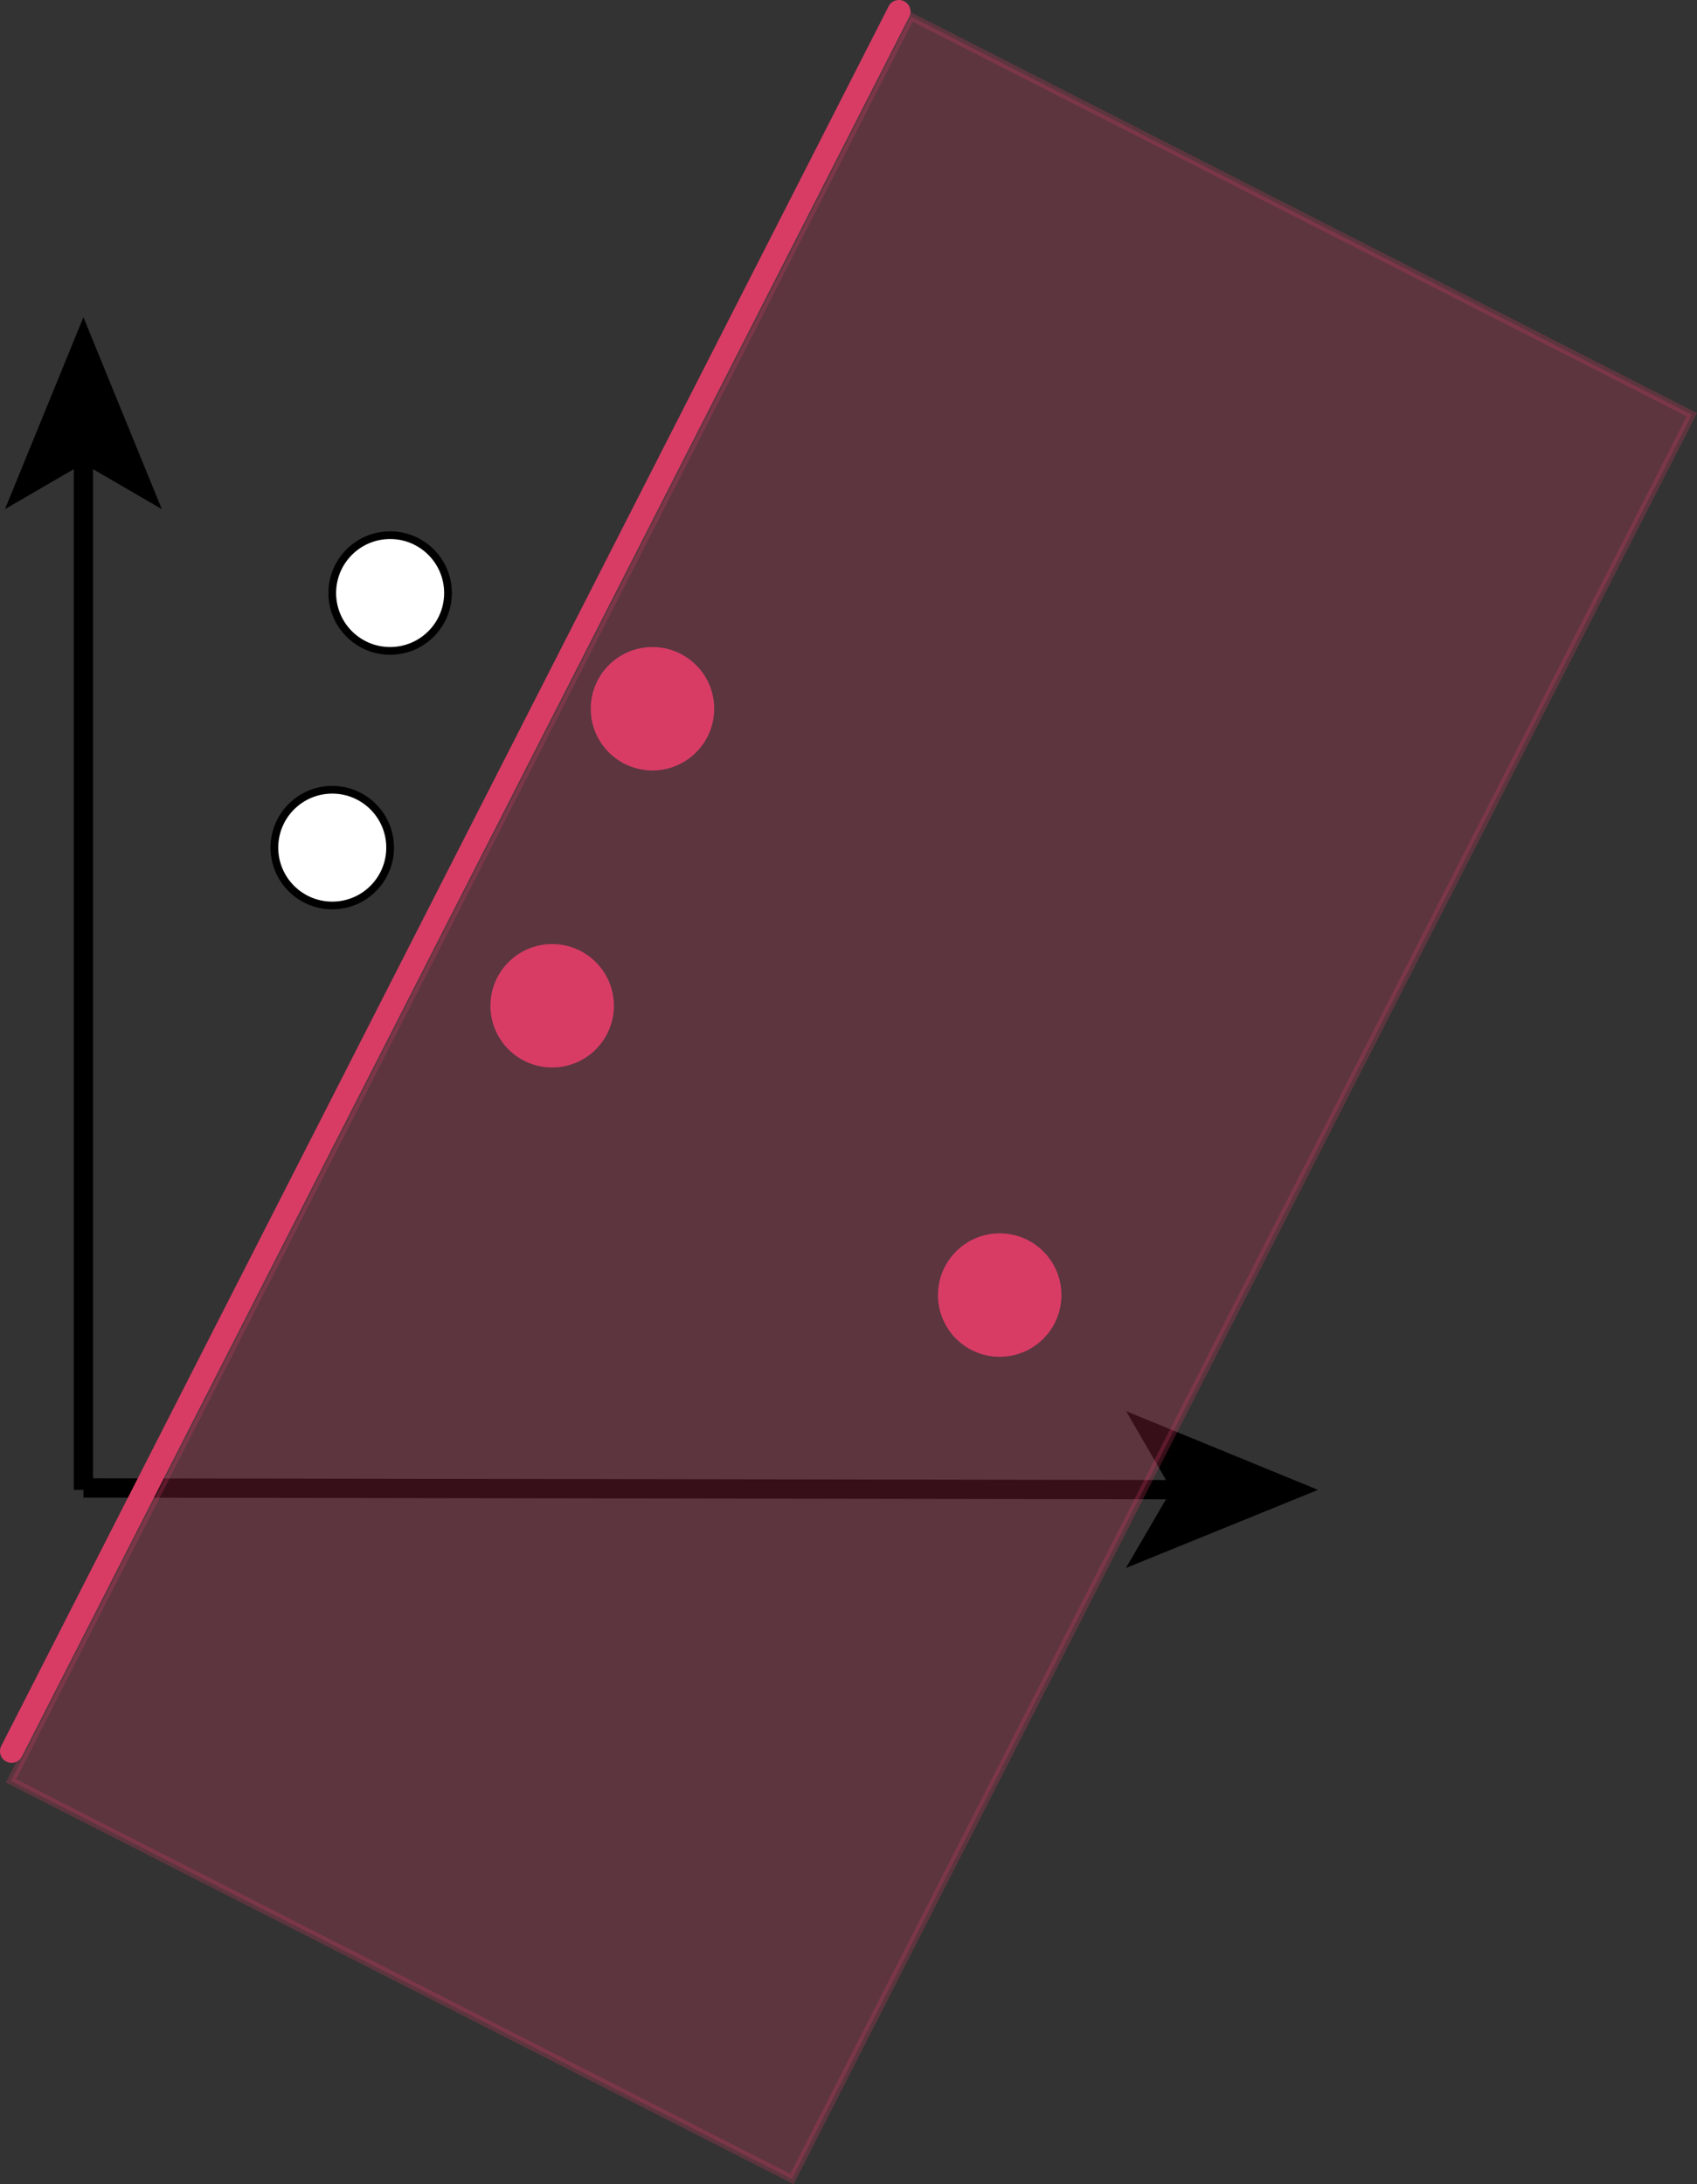 <svg xmlns="http://www.w3.org/2000/svg" viewBox="0 0 439.86 566.25"><rect x="0" y="0" width="439.86" height="566.25" fill="#333333" stroke="none"/><defs><style>.cls-1,.cls-2{fill:none;}.cls-1,.cls-3{stroke:#000;}.cls-1,.cls-3,.cls-4,.cls-5{stroke-miterlimit:10;}.cls-1{stroke-width:5px;}.cls-2,.cls-4,.cls-5{stroke:#d83c65;}.cls-2{stroke-linecap:round;stroke-linejoin:round;stroke-width:6px;}.cls-3{fill:#fff;}.cls-3,.cls-4,.cls-5{stroke-width:2px;}.cls-4,.cls-5{fill:#d83c65;}.cls-5{opacity:0.25;}</style></defs><g id="Layer_2" data-name="Layer 2"><g id="Layer_1_copy" data-name="Layer 1 copy"><line class="cls-1" x1="21.62" y1="117.54" x2="21.62" y2="386.24"/><polygon points="21.62 82.24 1.29 131.99 21.62 120.18 41.94 131.99 21.62 82.24"/><line class="cls-1" x1="306.32" y1="386.19" x2="21.62" y2="385.74"/><polygon points="341.62 386.24 291.9 365.84 303.68 386.18 291.84 406.49 341.62 386.24"/><line id="line_4" data-name="line 4" class="cls-2" x1="3" y1="454" x2="233" y2="3"/><circle class="cls-3" cx="101.12" cy="153.74" r="15"/><circle id="_1" data-name="1" class="cls-4" cx="169.12" cy="183.74" r="15"/><circle id="_2" data-name="2" class="cls-3" cx="86.12" cy="219.74" r="15"/><circle id="_3" data-name="3" class="cls-4" cx="143.12" cy="260.74" r="15"/><circle id="_4" data-name="4" class="cls-4" cx="259.12" cy="335.74" r="15"/><rect class="cls-5" x="107.07" y="27.88" width="227.23" height="513.42" transform="translate(153.38 -69.19) rotate(27.02)"/></g></g></svg>